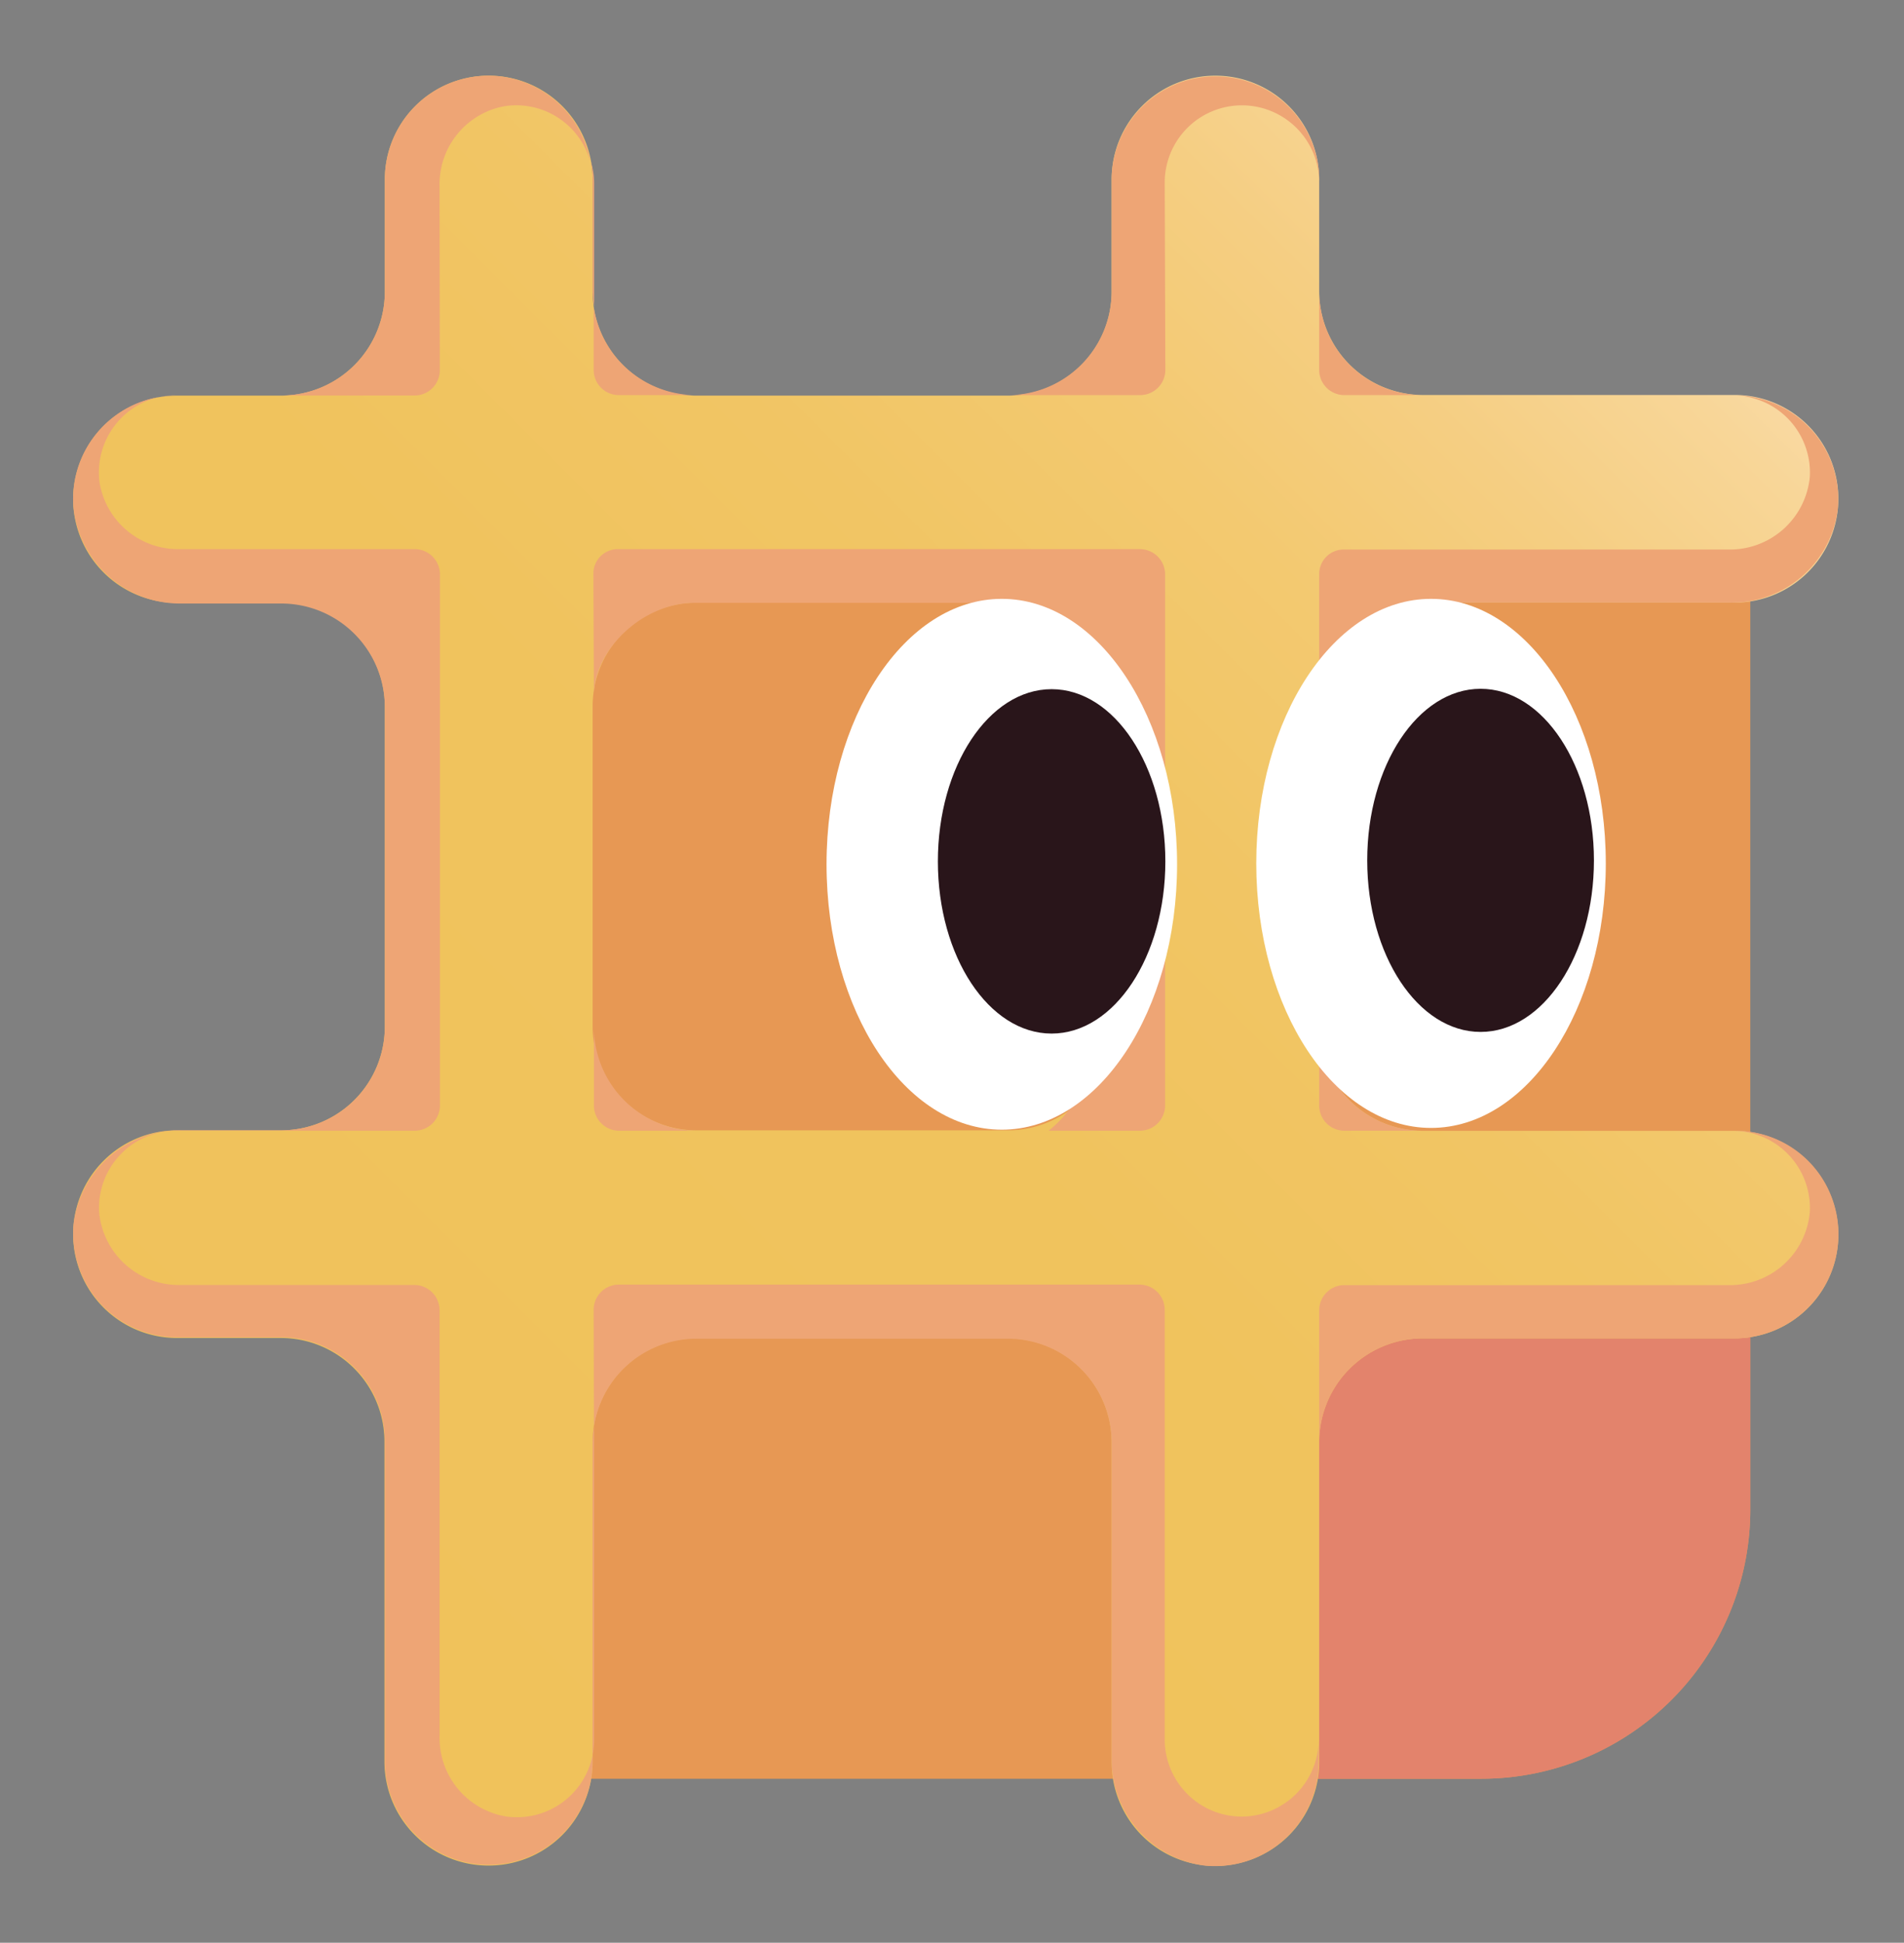 <svg xmlns="http://www.w3.org/2000/svg" xmlns:xlink="http://www.w3.org/1999/xlink" viewBox="0 0 151 154">
  <rect x="0" y="0" width="151" height="154" fill="#808080" stroke="none"/>
  <defs>
    <style>
      .cls-1 {
        isolation: isolate;
      }

      .cls-2 {
        fill: #e79854;
      }

      .cls-3 {
        fill: #e3836c;
      }

      .cls-4 {
        fill-rule: evenodd;
        fill: url(#무제_그라디언트_21);
      }

      .cls-5 {
        mix-blend-mode: multiply;
      }

      .cls-6 {
        fill: #eea575;
      }

      .cls-7 {
        fill: #fff;
      }

      .cls-8 {
        fill: #29151a;
      }
    </style>
    <linearGradient id="무제_그라디언트_21" data-name="무제 그라디언트 21" x1="15.99" y1="128.52" x2="127.08" y2="17.43" gradientUnits="userSpaceOnUse">
      <stop offset="0" stop-color="#f0c25b"/>
      <stop offset="0.45" stop-color="#f0c35d"/>
      <stop offset="0.63" stop-color="#f1c564"/>
      <stop offset="0.76" stop-color="#f3c970"/>
      <stop offset="0.87" stop-color="#f5ce82"/>
      <stop offset="0.97" stop-color="#f8d698"/>
      <stop offset="1" stop-color="#f9d9a2"/>
    </linearGradient>
  </defs>
  <g class="cls-1">
    <g id="레이어_1" data-name="레이어 1">
      <g>
        <path class="cls-2" d="M32,32.62H138.81V119.7A21.34,21.34,0,0,1,117.47,141H32Z"/>
        <path class="cls-3" d="M97.73,141h19.74a21.34,21.34,0,0,0,21.34-21.34V96.77H97.73Z"/>
        <path class="cls-4" d="M38.75,6h0a8.23,8.23,0,0,0-8.23,8.23v8.9a8.23,8.23,0,0,1-8.23,8.23H14A8.23,8.23,0,0,0,5.8,39.56h0A8.24,8.24,0,0,0,14,47.79h8.26A8.22,8.22,0,0,1,30.52,56V81.37a8.22,8.22,0,0,1-8.23,8.23H14A8.24,8.24,0,0,0,5.8,97.83h0A8.23,8.23,0,0,0,14,106.06h8.26a8.22,8.22,0,0,1,8.23,8.23v25.36a8.24,8.24,0,0,0,8.23,8.23h0A8.24,8.24,0,0,0,47,139.65V114.32a8.23,8.23,0,0,1,8.23-8.23H79.93a8.24,8.24,0,0,1,8.23,8.23v25.36a8.22,8.22,0,0,0,8.23,8.23h0a8.23,8.23,0,0,0,8.23-8.23V114.32a8.23,8.23,0,0,1,8.22-8.23h24.72a8.22,8.22,0,0,0,8.23-8.22h0a8.22,8.22,0,0,0-8.23-8.23H112.84a8.23,8.23,0,0,1-8.22-8.23V56a8.22,8.22,0,0,1,8.22-8.23h24.72a8.23,8.23,0,0,0,8.23-8.23h0a8.22,8.22,0,0,0-8.23-8.23H112.84a8.23,8.23,0,0,1-8.22-8.23V14.2A8.23,8.23,0,0,0,96.39,6h0a8.22,8.22,0,0,0-8.23,8.23v8.9a8.24,8.24,0,0,1-8.23,8.23H55.21A8.23,8.23,0,0,1,47,23.1V14.2A8.23,8.23,0,0,0,38.75,6Zm49.41,75.4V56a8.23,8.23,0,0,0-8.23-8.23H55.21A8.22,8.22,0,0,0,47,56V81.37a8.22,8.22,0,0,0,8.23,8.23H79.93A8.23,8.23,0,0,0,88.16,81.37Z"/>
        <g class="cls-5">
          <path class="cls-6" d="M104.62,23.1v6.27a2,2,0,0,0,1.94,1.95h6.15A8.23,8.23,0,0,1,104.62,23.1Z"/>
          <path class="cls-6" d="M92.37,14.47a6.12,6.12,0,0,1,6.12-6.12h0a6.13,6.13,0,0,1,6.13,6.12v-.1a8.23,8.23,0,1,0-16.46-.17v8.9a8.23,8.23,0,0,1-8.1,8.22H90.42a2,2,0,0,0,2-2Z"/>
          <path class="cls-6" d="M143.53,37.8a6.36,6.36,0,0,1-6.45,5.76H106.56a1.94,1.94,0,0,0-1.94,1.94V56a8.22,8.22,0,0,1,8.22-8.23h24.37a8.46,8.46,0,0,0,8.54-7.42,8.23,8.23,0,0,0-8.19-9h0A6.11,6.11,0,0,1,143.53,37.8Z"/>
          <path class="cls-6" d="M137.55,31.33h0Z"/>
          <path class="cls-6" d="M22.29,31.33H14a5.83,5.83,0,0,0-1.33.15A8.09,8.09,0,0,1,14,31.33Z"/>
          <path class="cls-6" d="M47,139.12a6,6,0,0,0,.12-1.2v-24.8a7.87,7.87,0,0,0-.12,1.2Z"/>
          <path class="cls-6" d="M47.1,113.12a8.22,8.22,0,0,1,8.11-7H79.93a8.24,8.24,0,0,1,8.23,8.23v25a8.46,8.46,0,0,0,7.42,8.54,8.23,8.23,0,0,0,9-8.19v-1.76A6.13,6.13,0,0,1,98.49,144h0a6.12,6.12,0,0,1-6.12-6.12V103.83a2,2,0,0,0-2-2H49.08a2,2,0,0,0-2,2Z"/>
          <path class="cls-6" d="M104.62,81.41v6.27a2,2,0,0,0,1.95,1.95h6.23A8.22,8.22,0,0,1,104.62,81.41Z"/>
          <path class="cls-6" d="M47.1,81.41v6.27a2,2,0,0,0,1.95,1.95h6.24A8.22,8.22,0,0,1,47.1,81.41Z"/>
          <path class="cls-6" d="M47.1,55.18c0-3.67,3.84-7.39,8-7.39H78c4.55,0,8.32,5.5,8.32,10.05V83.19a8.17,8.17,0,0,1-3.16,6.44H90.4a2,2,0,0,0,2-2V45.53a2,2,0,0,0-2-2H49a1.93,1.93,0,0,0-1.94,1.93Z"/>
          <path class="cls-6" d="M137.45,89.64h0Z"/>
          <path class="cls-6" d="M137.56,89.64h-.11a6.12,6.12,0,0,1,6.08,6.45,6.35,6.35,0,0,1-6.46,5.78H106.56a2,2,0,0,0-1.94,1.95v10.5a8.23,8.23,0,0,1,8.22-8.23h24.72a8.25,8.25,0,0,0,7.77-11A8.13,8.13,0,0,0,137.56,89.64Z"/>
          <path class="cls-6" d="M79.93,31.33h0Z"/>
          <path class="cls-6" d="M55.08,31.32a8.21,8.21,0,0,1-8-7v5a2,2,0,0,0,2,2Z"/>
          <path class="cls-6" d="M47,23.1a8.13,8.13,0,0,0,.12,1.21V14.47a6.15,6.15,0,0,0-.26-1.68A8.12,8.12,0,0,1,47,14.2Z"/>
          <path class="cls-6" d="M40.19,144a6.31,6.31,0,0,1-5.33-6.34v-33.8a2,2,0,0,0-2-2H14.32a6.35,6.35,0,0,1-6.46-5.79A6.12,6.12,0,0,1,14,89.63H32.89a2,2,0,0,0,2-2V45.53a2,2,0,0,0-2-2H14.23A6.31,6.31,0,0,1,7.9,38.27a6.12,6.12,0,0,1,4.74-6.8A8.2,8.2,0,0,0,5.81,40a8.48,8.48,0,0,0,8.59,7.84h7.89A8.22,8.22,0,0,1,30.52,56V81.37a8.22,8.22,0,0,1-8.23,8.23H14.38A8.47,8.47,0,0,0,5.84,97a8.23,8.23,0,0,0,8.19,9h8.26a8.22,8.22,0,0,1,8.23,8.23v25.36a8.24,8.24,0,0,0,8.23,8.23h0A8.24,8.24,0,0,0,47,139.65v-.53A6.13,6.13,0,0,1,40.19,144Z"/>
          <path class="cls-6" d="M34.86,14.71A6.28,6.28,0,0,1,40,8.42a6.1,6.1,0,0,1,6.81,4.37A8.23,8.23,0,0,0,38.75,6h0a8.23,8.23,0,0,0-8.23,8.23v8.9a8.23,8.23,0,0,1-8.1,8.22H32.88a2,2,0,0,0,2-2Z"/>
        </g>
        <ellipse class="cls-7" cx="79.45" cy="68.51" rx="13.9" ry="21.04"/>
        <ellipse class="cls-8" cx="83.4" cy="68.28" rx="9.02" ry="13.65"/>
        <ellipse class="cls-7" cx="113.49" cy="68.44" rx="13.86" ry="20.97"/>
        <ellipse class="cls-8" cx="117.42" cy="68.2" rx="8.99" ry="13.6"/>
      </g>
    </g>
  </g>
</svg>
